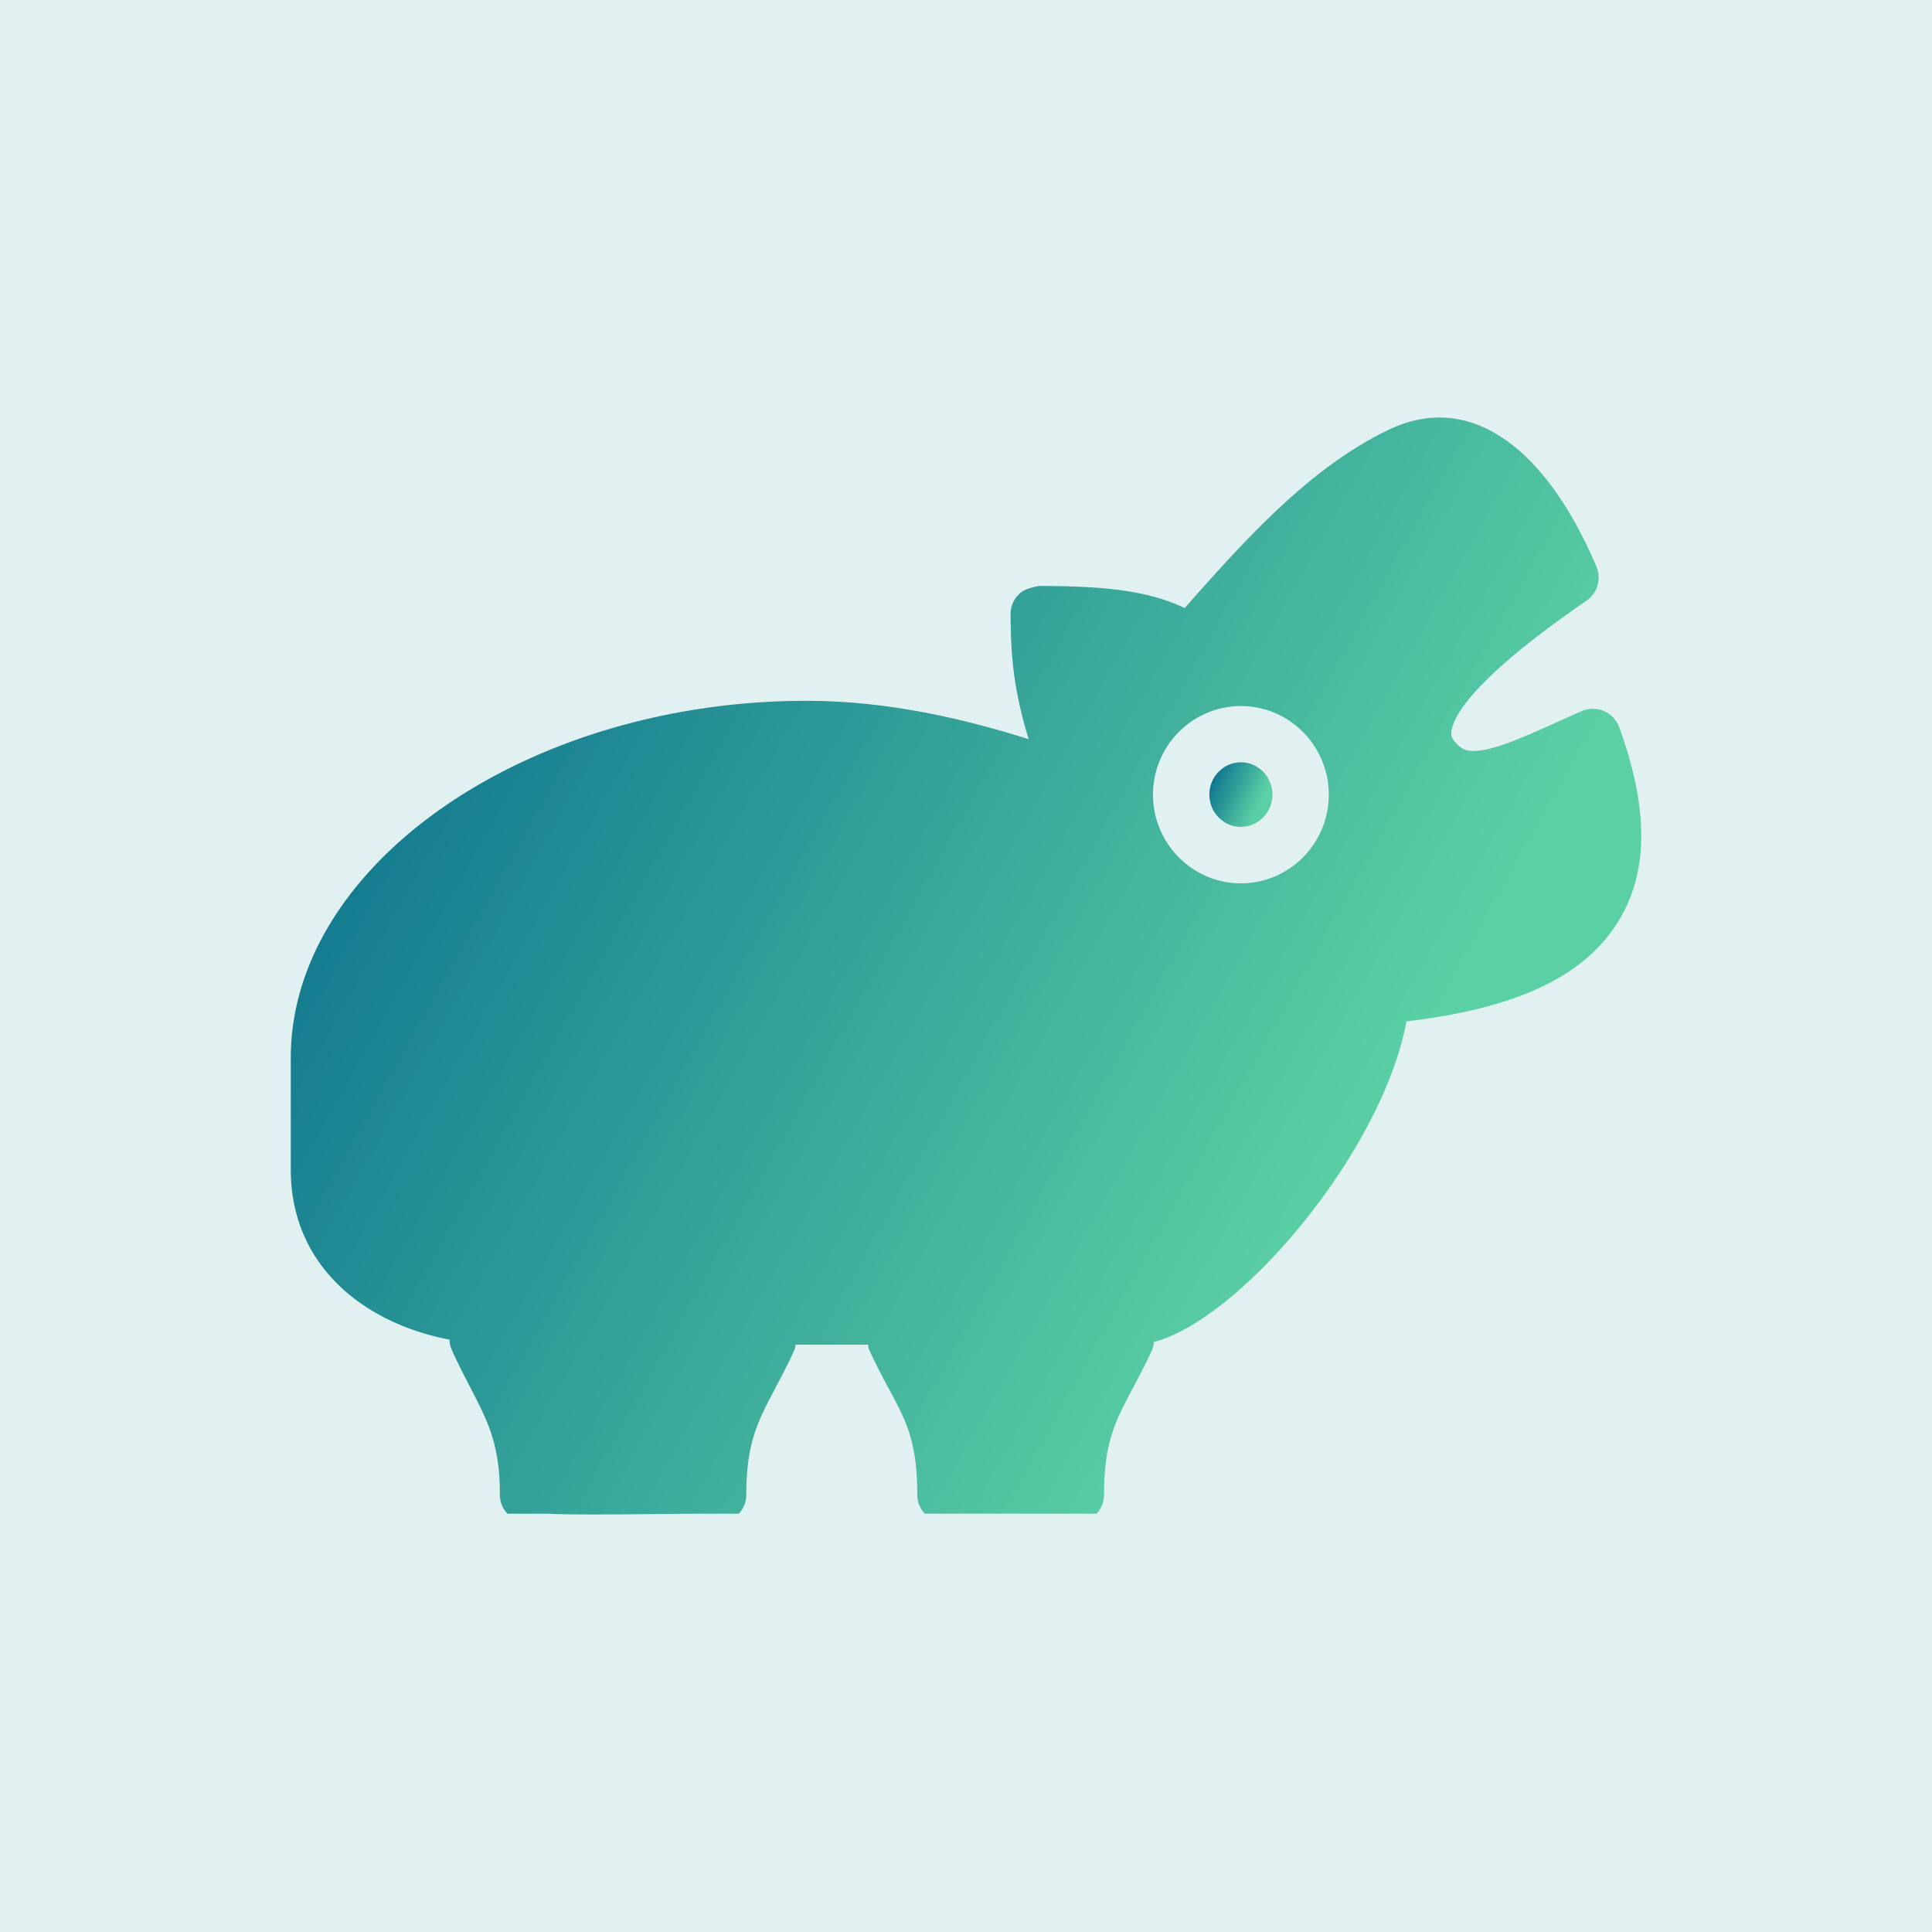 <svg data-v-1084b650="" xmlns="http://www.w3.org/2000/svg" viewBox="0 0 300 300"><!----> <!----> <rect data-v-1084b650="" fill="#E1F0F0" x="0" y="0" width="300px" height="300px" class="logo-background-square"></rect> <!----> <linearGradient data-v-1084b650="" gradientTransform="rotate(25)" id="84586307-1350-8b2b-1847-4ea07d2a138f" x1="0%" y1="0%" x2="100%" y2="0%"><stop data-v-1084b650="" offset="0%" style="stop-color: rgb(1, 100, 139); stop-opacity: 1;"></stop> <stop data-v-1084b650="" offset="100%" style="stop-color: rgb(91, 208, 164); stop-opacity: 1;"></stop></linearGradient> <g data-v-1084b650="" id="2bf82900-d323-bec8-a4a1-a4bb55c50bcd" fill="url(#84586307-1350-8b2b-1847-4ea07d2a138f)" stroke="none" transform="matrix(0.7,0,0,0.7,45.003,45)"><svg xmlns="http://www.w3.org/2000/svg" viewBox="0 0 96 96"><path d="M69.752 35.832c0 1.266-1.003 2.292-2.24 2.292s-2.24-1.026-2.24-2.292c0-1.266 1.003-2.292 2.24-2.292s2.24 1.026 2.24 2.292z"></path><path d="M94.368 31.056a2.016 2.016 0 0 0-1.092-1.156 2.003 2.003 0 0 0-1.592.012l-1.476.66c-2.572 1.164-4.788 2.164-6.172 2.164-.532 0-.932-.124-1.408-.748-.144-.18-.22-.364-.164-.7.18-1.108 1.664-3.78 9.572-9.212a2.004 2.004 0 0 0 .712-2.436C88.972 10.8 83.544 7.3 78.052 9.912c-5.56 2.64-10.132 7.7-14.532 12.68-2.648-1.28-5.936-1.568-10.352-1.568-.516.108-1.052.216-1.424.596-.384.38-.588.892-.58 1.424.024 2.316.06 4.876 1.284 8.856-4.584-1.448-10.02-2.724-15.776-2.724-19.84 0-36.604 11.612-36.604 25.356v7.92c0 6.86 5.248 10.924 11.264 12.068.008.248.06.5.168.74.456 1.008.908 1.876 1.324 2.68 1.256 2.428 2.088 4.04 2.088 7.608 0 .52.208.98.532 1.332h2.936c2.06.12 8.496 0 10.556 0h2.936c.324-.352.532-.816.532-1.332 0-3.684.808-5.22 2.036-7.536.432-.824.904-1.708 1.38-2.76.056-.116.056-.248.084-.368h5.14c.028.12.028.252.084.368a45.323 45.323 0 0 0 1.424 2.812c1.196 2.228 1.988 3.688 1.988 7.484 0 .516.208.976.532 1.328h12.192c.328-.352.532-.812.532-1.328 0-3.736.804-5.24 2.008-7.508.44-.836.916-1.724 1.404-2.788.084-.184.104-.384.132-.564 6.132-1.604 16.188-13.46 17.924-22.756 7.756-.916 12.532-3.148 14.952-6.968 2.236-3.5 2.28-8.052.152-13.908zM67.512 42.132c-3.432 0-6.24-2.824-6.24-6.292s2.796-6.292 6.24-6.292 6.24 2.824 6.24 6.292c0 3.464-2.8 6.292-6.24 6.292z"></path></svg></g></svg>